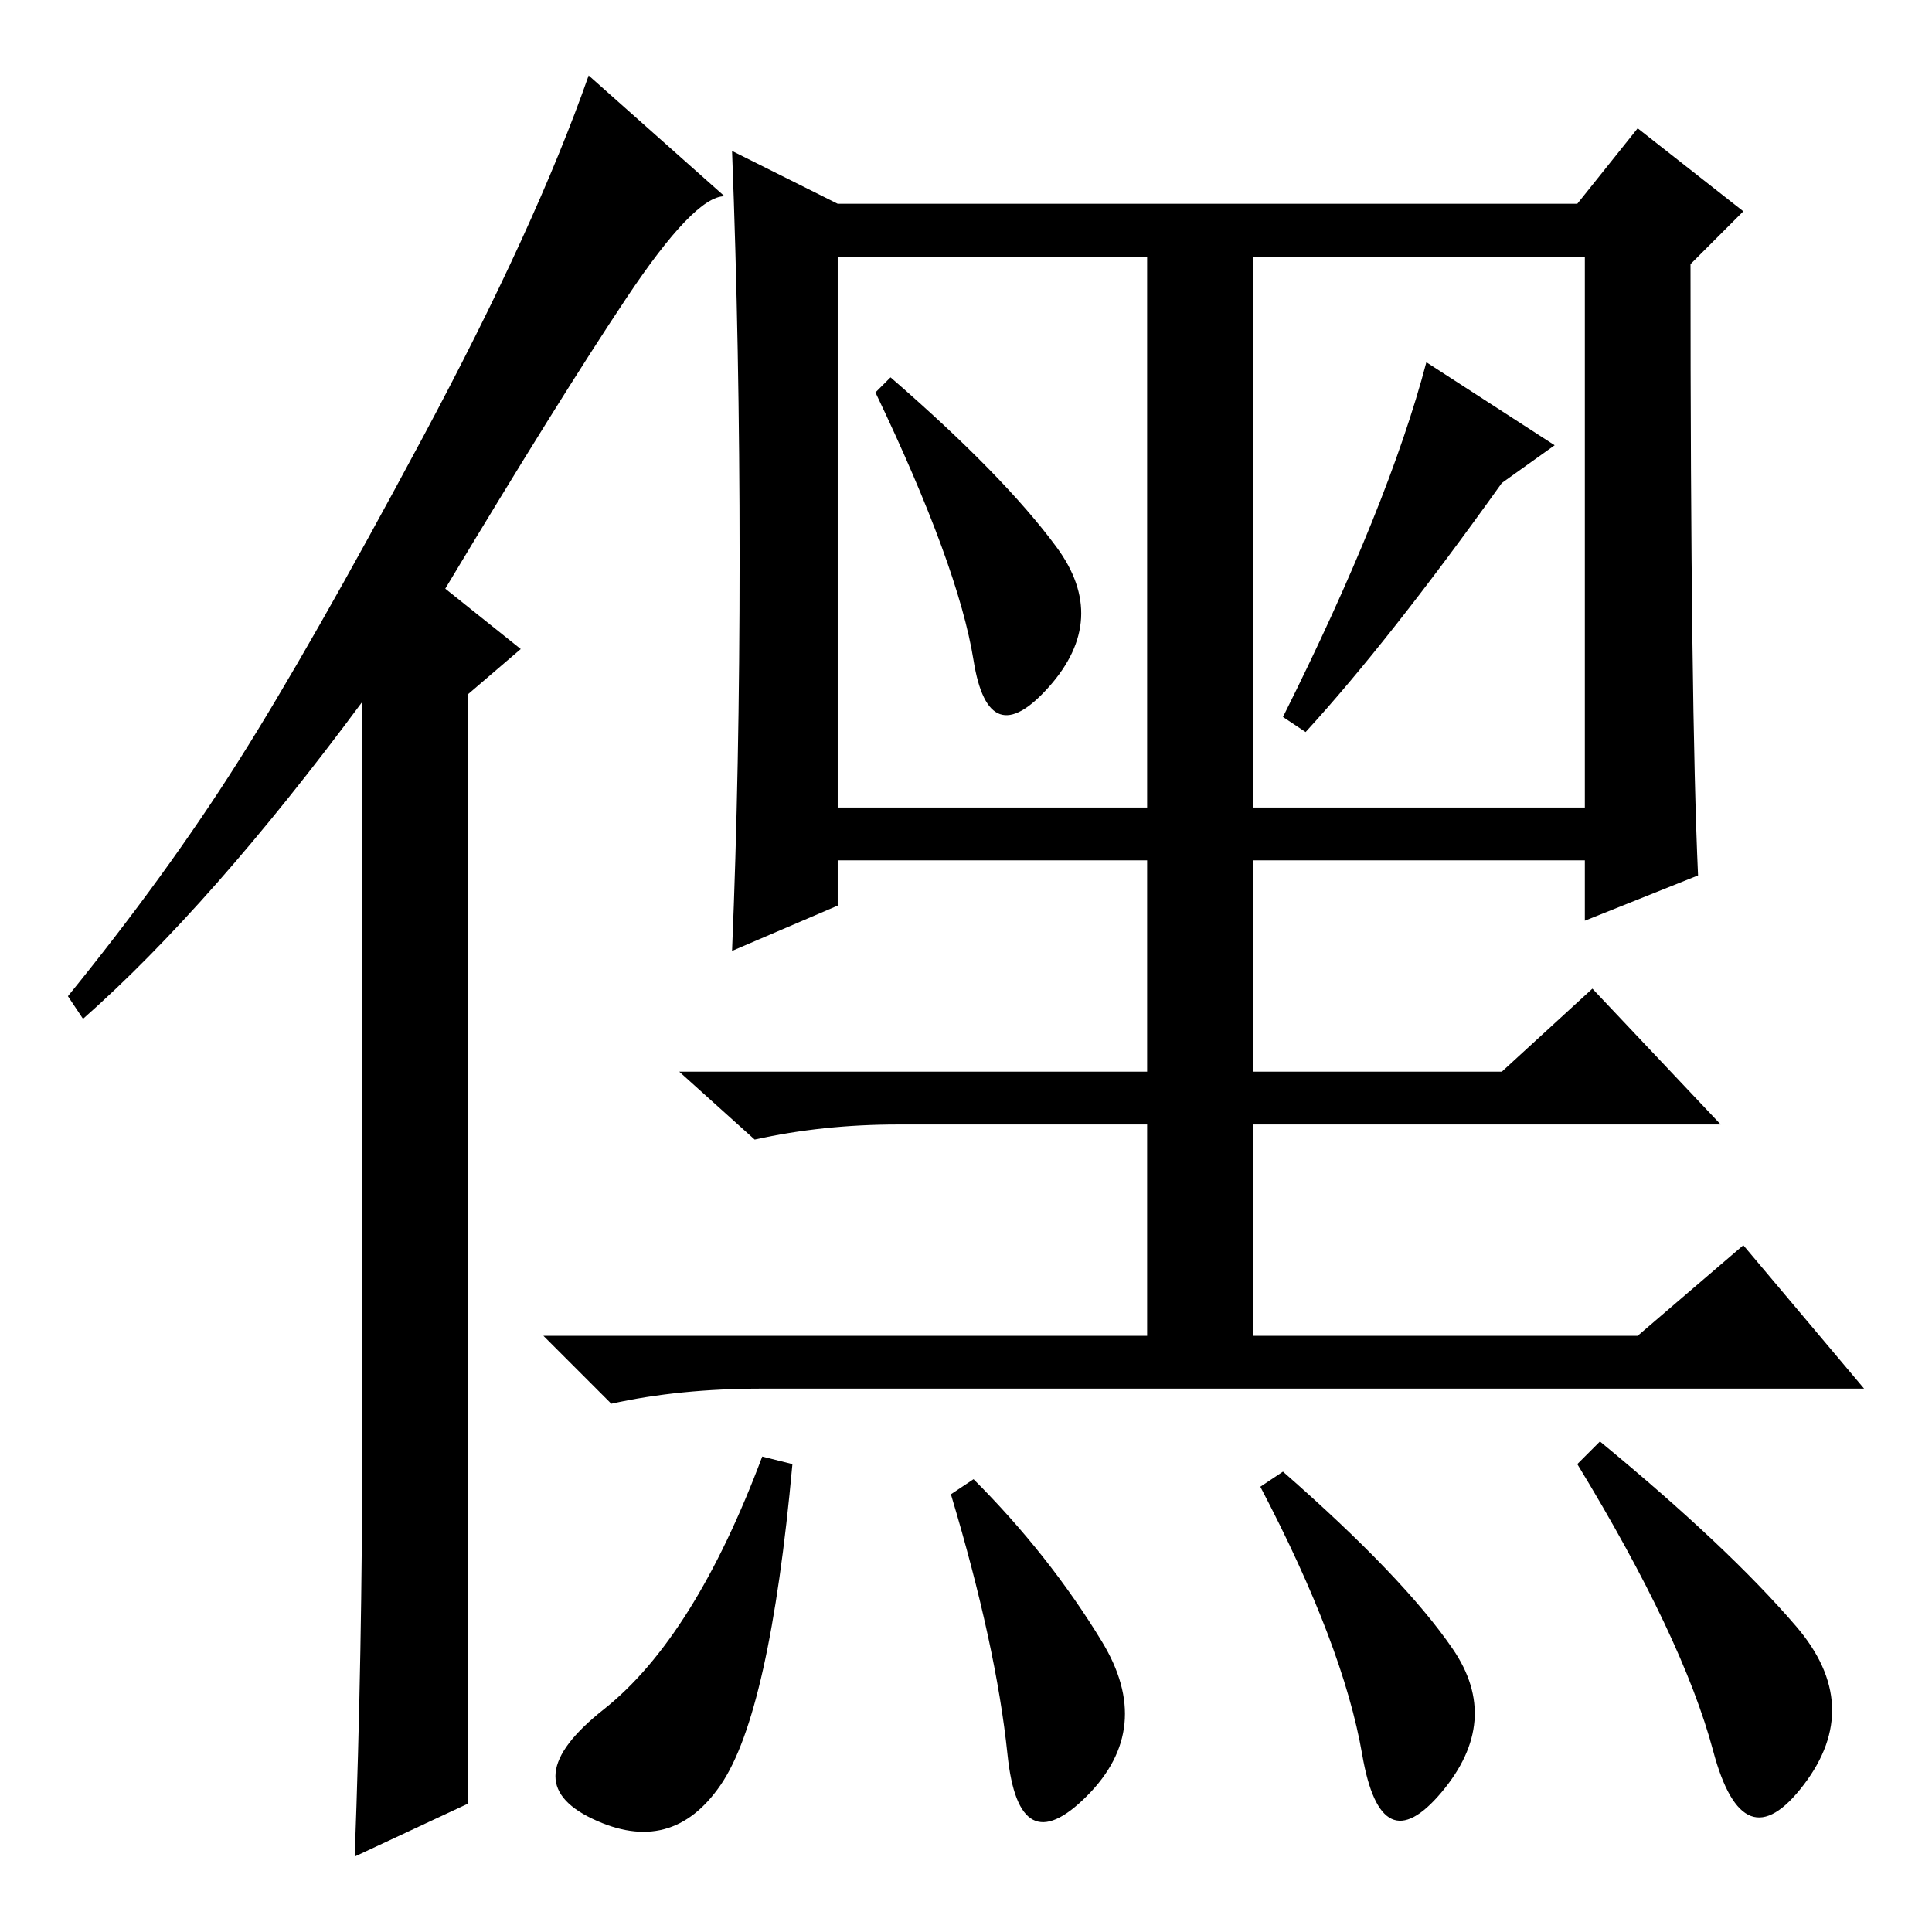 <?xml version="1.0" standalone="no"?>
<!DOCTYPE svg PUBLIC "-//W3C//DTD SVG 1.1//EN" "http://www.w3.org/Graphics/SVG/1.1/DTD/svg11.dtd" >
<svg xmlns="http://www.w3.org/2000/svg" xmlns:xlink="http://www.w3.org/1999/xlink" version="1.1" viewBox="0 -36 256 256">
  <g transform="matrix(1 0 0 -1 0 220)">
   <path fill="currentColor"
d="M48 65v98q-20 -27 -37 -42l-2 3q13 16 22.5 31t24.5 43t22 48l18 -16q-4 0 -13 -13.5t-24 -38.5l10 -8l-7 -6v-147l-15 -7q1 27 1 55zM225 140l-15 -6v8h-44v-28h33l12 11l17 -18h-62v-28h51l14 12l16 -19h-146q-11 0 -20 -2l-9 9h80v28h-33q-10 0 -19 -2l-10 9h62v28
h-41v-6l-14 -6q1 24 1 52t-1 54l14 -7h98l8 10l14 -11l-7 -7q0 -59 1 -81zM111 149h41v73h-41v-73zM166 149h44v73h-44v-73zM140 183.5q7 -9.5 -1 -18.5t-10 3.5t-13 35.5l2 2q15 -13 22 -22.5zM206 197l-7 -5q-15 -21 -26 -33l-3 2q14 28 19 47zM95.5 19.5
q-6.5 -9.5 -17 -4.5t1.5 14.5t21 33.5l4 -1q-3 -33 -9.5 -42.5zM146 38.5q7 -11.5 -2 -20.5t-10.5 5.5t-7.5 34.5l3 2q10 -10 17 -21.5zM192.5 37.5q6.5 -9.5 -1.5 -19t-10.5 5t-13.5 35.5l3 2q16 -14 22.5 -23.5zM238 40.5q9 -10.5 1 -21t-12 4.5t-18 38l3 3
q17 -14 26 -24.5z" />
  </g>

</svg>
